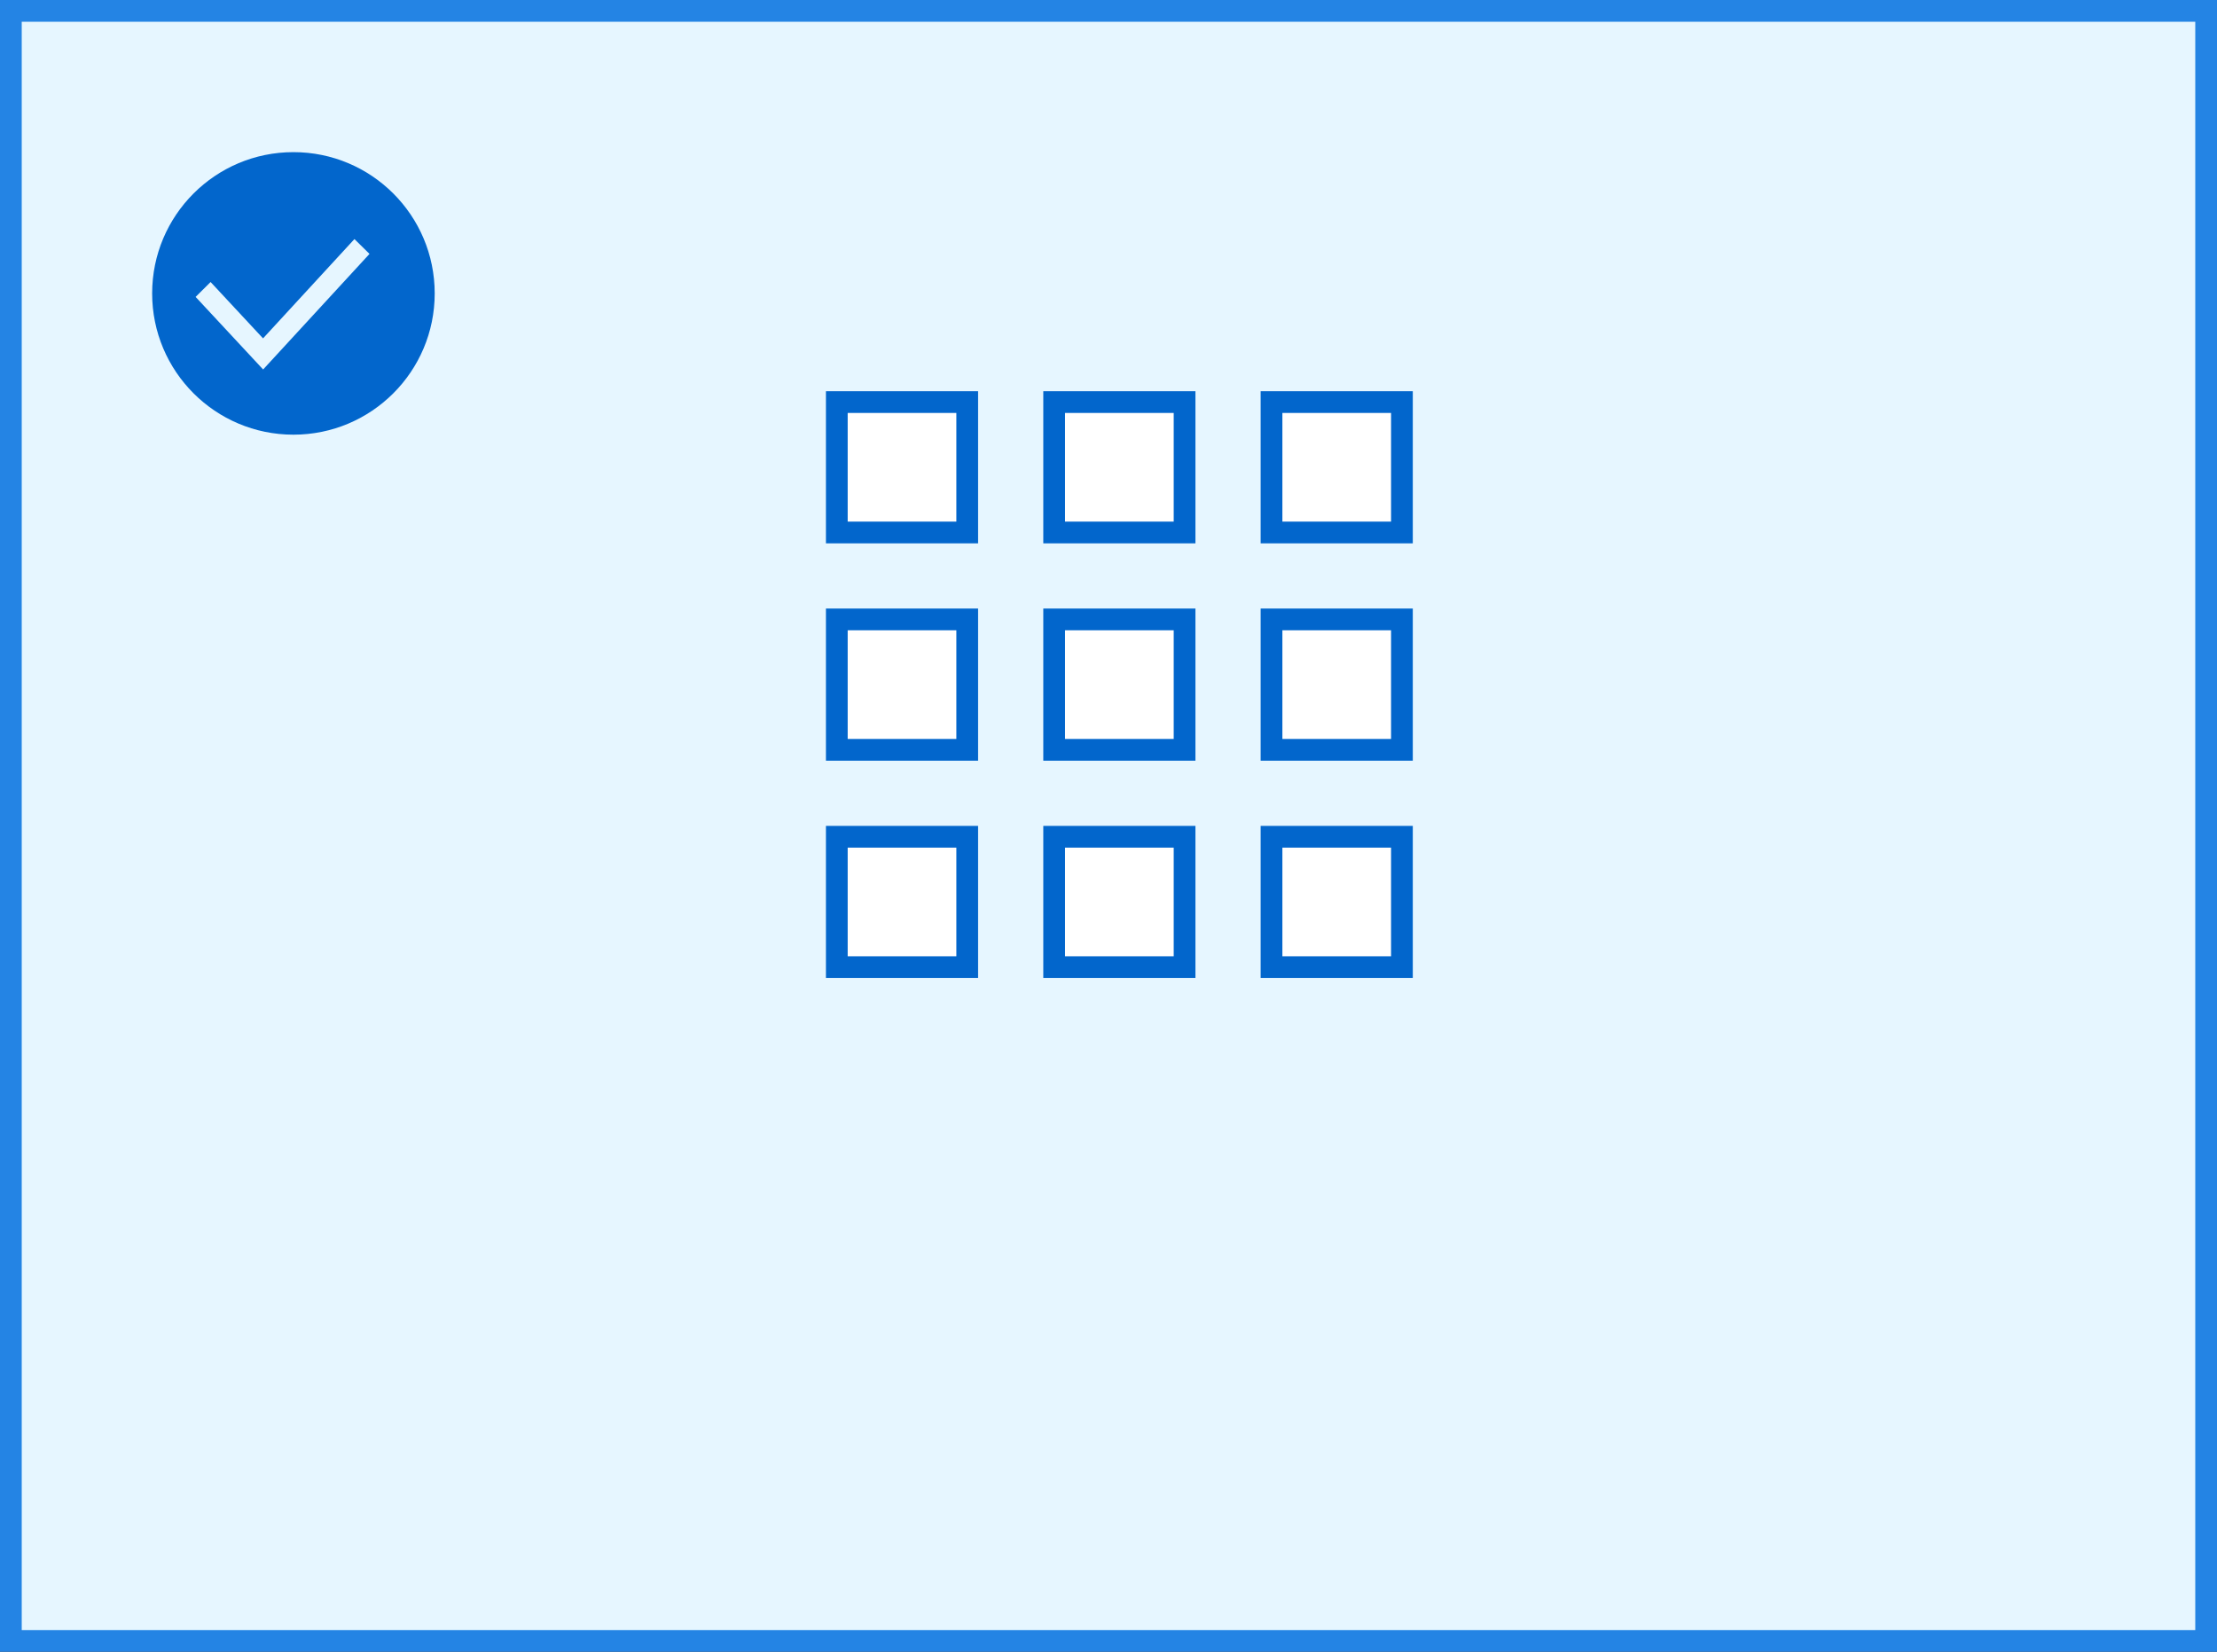 <?xml version="1.0" encoding="UTF-8"?>
<svg width="102px" height="76px" viewBox="0 0 102 76" version="1.1" xmlns="http://www.w3.org/2000/svg" xmlns:xlink="http://www.w3.org/1999/xlink">
    <rect x="0" y="0" width="102" height="76" fill="#333333" stroke="none"/>
    <!-- Generator: Sketch 63.1 (92452) - https://sketch.com -->
    <title>media/selector@1x</title>
    <desc>Created with Sketch.</desc>
    <g id="media/selector" stroke="none" stroke-width="1" fill="none" fill-rule="evenodd">
        <rect id="Rectangle" stroke="#2484E4" fill="#E6F6FF" x="0.5" y="0.5" width="101" height="75"></rect>
        <g id="Group-2" transform="translate(38, 18)">
            <g id="Group" transform="translate(1, 1)" fill="#FFFFFF" stroke="#FFFFFF">
                <rect id="Rectangle" x="0" y="0" width="5" height="5"></rect>
                <rect id="Rectangle" x="10" y="0" width="5" height="5"></rect>
                <rect id="Rectangle" x="0" y="20" width="5" height="5"></rect>
                <rect id="Rectangle" x="10" y="20" width="5" height="5"></rect>
                <rect id="Rectangle" x="0" y="10" width="5" height="5"></rect>
                <rect id="Rectangle" x="10" y="10" width="5" height="5"></rect>
                <rect id="Rectangle" x="20" y="0" width="5" height="5"></rect>
                <rect id="Rectangle" x="20" y="20" width="5" height="5"></rect>
                <rect id="Rectangle" x="20" y="10" width="5" height="5"></rect>
            </g>
            <path d="M7,7 L0,7 L0,0 L7,0 L7,7 Z M1,6 L6,6 L6,1 L1,1 L1,6 Z" id="Shape" fill="#0266CC" fill-rule="nonzero"></path>
            <path d="M7,17 L0,17 L0,10 L7,10 L7,17 Z M1,16 L6,16 L6,11 L1,11 L1,16 Z" id="Shape" fill="#0266CC" fill-rule="nonzero"></path>
            <path d="M7,27 L0,27 L0,20 L7,20 L7,27 Z M1,26 L6,26 L6,21 L1,21 L1,26 Z" id="Shape" fill="#0266CC" fill-rule="nonzero"></path>
            <path d="M17,7 L10,7 L10,0 L17,0 L17,7 Z M11,6 L16,6 L16,1 L11,1 L11,6 Z" id="Shape" fill="#0266CC" fill-rule="nonzero"></path>
            <path d="M17,17 L10,17 L10,10 L17,10 L17,17 Z M11,16 L16,16 L16,11 L11,11 L11,16 Z" id="Shape" fill="#0266CC" fill-rule="nonzero"></path>
            <path d="M17,27 L10,27 L10,20 L17,20 L17,27 Z M11,26 L16,26 L16,21 L11,21 L11,26 Z" id="Shape" fill="#0266CC" fill-rule="nonzero"></path>
            <path d="M27,7 L20,7 L20,0 L27,0 L27,7 Z M21,6 L26,6 L26,1 L21,1 L21,6 Z" id="Shape" fill="#0266CC" fill-rule="nonzero"></path>
            <path d="M27,17 L20,17 L20,10 L27,10 L27,17 Z M21,16 L26,16 L26,11 L21,11 L21,16 Z" id="Shape" fill="#0266CC" fill-rule="nonzero"></path>
            <path d="M27,27 L20,27 L20,20 L27,20 L27,27 Z M21,26 L26,26 L26,21 L21,21 L21,26 Z" id="Shape" fill="#0266CC" fill-rule="nonzero"></path>
        </g>
        <path d="M13.5,7 C17.09,7 20,9.91 20,13.5 C20,17.09 17.09,20 13.5,20 C9.91,20 7,17.09 7,13.5 C7,9.91 9.91,7 13.5,7 Z M16.307,11 L12.102,15.569 L9.689,12.976 L9,13.661 L12.106,17 L17,11.682 L16.307,11 Z" id="Combined-Shape" fill="#0266CC"></path>
    </g>
</svg>
